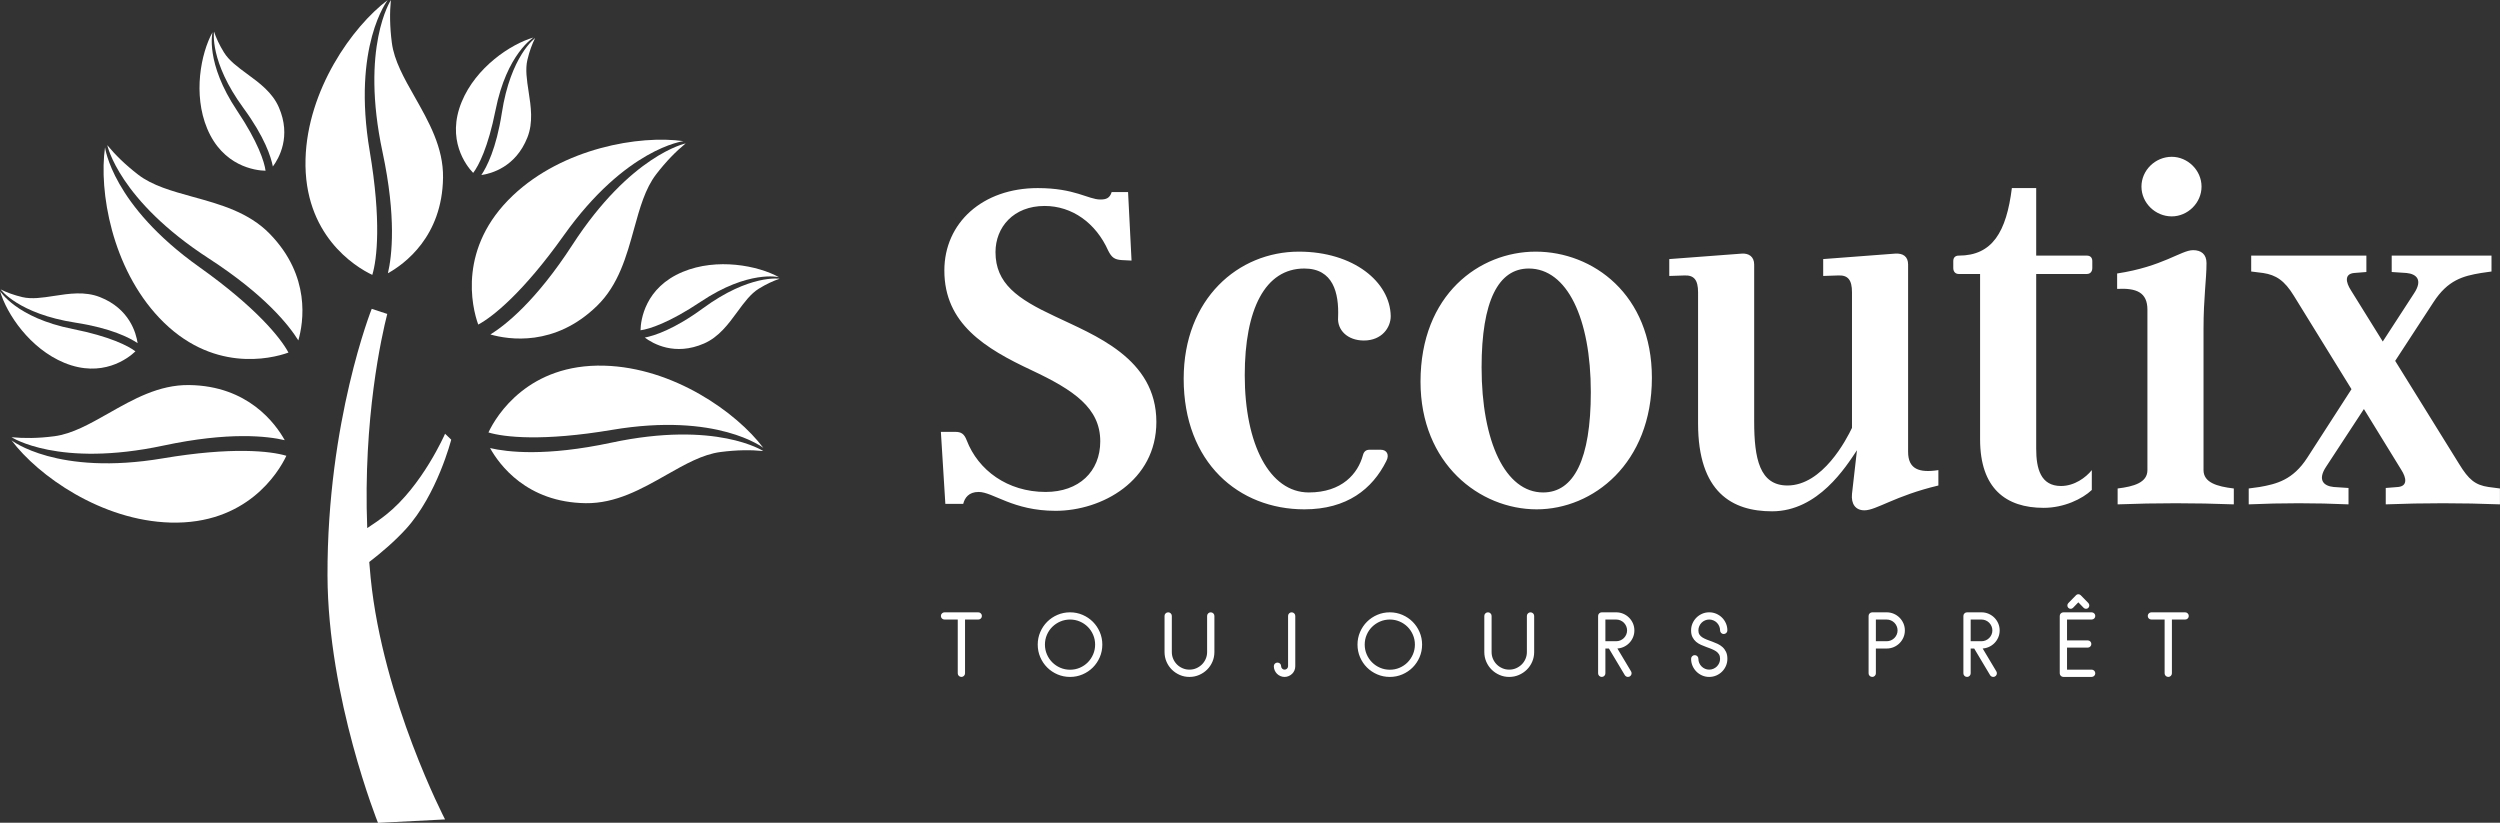<?xml version="1.0" encoding="UTF-8"?>
<svg xmlns="http://www.w3.org/2000/svg" viewBox="0 0 302.909 99.689" preserveAspectRatio="xMidYMid meet" class="css-g5ufxp" id="effcefaa">
    <rect x="0" y="0" width="302.909" height="99.689" fill="#333333" stroke="none"/>
    <defs id="SvgjsDefs1001">
        <linearGradient id="SvgjsLinearGradient1013">
            <stop id="SvgjsStop1014" stop-color="#8f5e25" offset="0"></stop>
            <stop id="SvgjsStop1015" stop-color="#fbf4a1" offset="0.5"></stop>
            <stop id="SvgjsStop1016" stop-color="#8f5e25" offset="1"></stop>
        </linearGradient>
        <linearGradient id="SvgjsLinearGradient1017">
            <stop id="SvgjsStop1018" stop-color="#8f5e25" offset="0"></stop>
            <stop id="SvgjsStop1019" stop-color="#fbf4a1" offset="0.5"></stop>
            <stop id="SvgjsStop1020" stop-color="#8f5e25" offset="1"></stop>
        </linearGradient>
        <linearGradient id="SvgjsLinearGradient1021">
            <stop id="SvgjsStop1022" stop-color="#8f5e25" offset="0"></stop>
            <stop id="SvgjsStop1023" stop-color="#fbf4a1" offset="0.5"></stop>
            <stop id="SvgjsStop1024" stop-color="#8f5e25" offset="1"></stop>
        </linearGradient>
    </defs>
    <g id="SvgjsG1007" transform="matrix(0.997,0,0,0.997,-2.617,0)" fill="#fff">
        <g xmlns="http://www.w3.org/2000/svg">
            <g>
                <g>
                    <g>
                        <path d="M39.756,19.322c-0.258,9.204,6.01,13.098,8.114,14.084c0.582-1.917,1.104-6.62-0.311-15.014      C45.389,5.556,49.748,0,49.748,0C45.419,3.254,39.985,10.945,39.756,19.322z"></path>
                    </g>
                    <g>
                        <path d="M53.016,11.76c-1.279-2.254-2.488-4.385-2.769-6.55c-0.261-1.993-0.266-3.719-0.119-5.2c0,0-3.737,5.703-1.016,18.461      c1.702,7.973,1.143,12.649,0.656,14.736c2-1.109,6.609-4.446,6.699-11.623C56.518,17.928,54.734,14.791,53.016,11.76z"></path>
                    </g>
                </g>
                <g>
                    <g>
                        <path d="M21.98,38.628c6.328,6.689,13.516,5.012,15.701,4.22c-0.941-1.764-3.9-5.463-10.837-10.396      C16.23,24.907,15.388,17.902,15.388,17.902C14.626,23.26,16.222,32.54,21.98,38.628z"></path>
                    </g>
                    <g>
                        <path d="M26.013,23.908c-2.498-0.693-4.859-1.346-6.591-2.677c-1.595-1.227-2.818-2.44-3.76-3.592      c0,0,1.389,6.671,12.337,13.771c6.842,4.437,9.75,8.135,10.882,9.958c0.63-2.201,1.535-7.818-3.477-12.955      C32.85,25.79,29.374,24.833,26.013,23.908z"></path>
                    </g>
                </g>
                <g>
                    <g>
                        <path d="M23.343,63.507c9.204,0.257,13.098-6.016,14.084-8.116c-1.915-0.58-6.619-1.105-15.016,0.312      C9.575,57.871,4.022,53.511,4.022,53.511C7.274,57.84,14.964,63.275,23.343,63.507z"></path>
                    </g>
                    <g>
                        <path d="M15.786,50.245c-2.26,1.274-4.388,2.487-6.559,2.77c-1.989,0.263-3.715,0.263-5.199,0.118c0,0,5.705,3.736,18.463,1.016      c7.975-1.703,12.649-1.145,14.738-0.655c-1.114-1.999-4.448-6.611-11.622-6.699C21.948,46.745,18.813,48.523,15.786,50.245z"></path>
                    </g>
                </g>
                <g>
                    <g>
                        <path d="M64.965,23.748c-6.689,6.326-5.013,13.517-4.221,15.697c1.768-0.942,5.464-3.9,10.395-10.833      c7.545-10.613,14.553-11.459,14.553-11.459C80.334,16.392,71.055,17.99,64.965,23.748z"></path>
                    </g>
                    <g>
                        <path d="M79.688,27.781c0.692-2.502,1.344-4.861,2.677-6.595c1.223-1.595,2.438-2.817,3.589-3.758      c0,0-6.671,1.387-13.771,12.337c-4.435,6.84-8.136,9.75-9.958,10.883c2.201,0.627,7.82,1.53,12.957-3.48      C77.805,34.613,78.762,31.141,79.688,27.781z"></path>
                    </g>
                </g>
                <g>
                    <g>
                        <path d="M76.07,44.44c-9.207-0.259-13.102,6.012-14.086,8.115c1.914,0.582,6.621,1.105,15.016-0.313      c12.836-2.166,18.391,2.188,18.391,2.188C92.139,50.105,84.447,44.67,76.07,44.44z"></path>
                    </g>
                    <g>
                        <path d="M83.629,57.703c2.256-1.279,4.389-2.49,6.557-2.77c1.991-0.26,3.716-0.268,5.197-0.119c0,0-5.704-3.738-18.466-1.016      c-7.973,1.703-12.644,1.145-14.736,0.656c1.114,1.996,4.444,6.605,11.623,6.697C77.465,61.199,80.6,59.424,83.629,57.703z"></path>
                    </g>
                </g>
                <g>
                    <g>
                        <path d="M58.738,12.367c-1.891,4.583,0.518,7.748,1.389,8.645c0.662-0.851,1.823-3.119,2.718-7.619      c1.363-6.88,4.622-8.839,4.622-8.839C64.667,5.36,60.456,8.194,58.738,12.367z"></path>
                    </g>
                    <g>
                        <path d="M66.861,11.1c-0.211-1.382-0.412-2.686-0.141-3.832c0.249-1.054,0.576-1.923,0.933-2.639c0,0-2.973,2.154-4.042,9.103      c-0.67,4.336-1.844,6.585-2.49,7.542c1.221-0.177,4.18-0.973,5.598-4.569C67.442,14.875,67.148,12.957,66.861,11.1z"></path>
                    </g>
                </g>
                <g>
                    <g>
                        <path d="M27.801,15.622c1.905,4.577,5.845,5.106,7.096,5.126c-0.137-1.071-0.917-3.5-3.468-7.309      c-3.897-5.83-2.98-9.518-2.98-9.518C27.039,6.474,26.063,11.453,27.801,15.622z"></path>
                    </g>
                    <g>
                        <path d="M32.648,8.978c-1.125-0.829-2.192-1.608-2.808-2.612c-0.566-0.917-0.951-1.766-1.206-2.523c0,0-0.577,3.624,3.577,9.291      c2.598,3.545,3.353,5.964,3.574,7.101c0.736-0.99,2.268-3.645,0.729-7.189C35.727,11.234,34.165,10.088,32.648,8.978z"></path>
                    </g>
                </g>
                <g>
                    <g>
                        <path d="M10.44,44.092c4.585,1.889,7.742-0.525,8.644-1.394c-0.853-0.658-3.121-1.819-7.618-2.715      c-6.88-1.368-8.841-4.622-8.841-4.622C3.433,38.161,6.265,42.369,10.44,44.092z"></path>
                    </g>
                    <g>
                        <path d="M9.173,35.965c-1.384,0.213-2.687,0.414-3.833,0.143c-1.054-0.249-1.921-0.582-2.639-0.937c0,0,2.154,2.97,9.103,4.042      c4.338,0.671,6.584,1.844,7.545,2.489c-0.181-1.216-0.975-4.176-4.574-5.595C12.946,35.386,11.028,35.677,9.173,35.965z"></path>
                    </g>
                </g>
                <g>
                    <g>
                        <path d="M85.596,33.041c-4.576,1.904-5.109,5.842-5.129,7.096c1.072-0.138,3.498-0.92,7.311-3.466      c5.83-3.904,9.52-2.984,9.52-2.984C94.742,32.276,89.768,31.303,85.596,33.041z"></path>
                    </g>
                    <g>
                        <path d="M92.24,37.888c0.827-1.126,1.605-2.19,2.609-2.809c0.919-0.566,1.768-0.952,2.525-1.203c0,0-3.625-0.58-9.295,3.571      c-3.54,2.599-5.959,3.356-7.094,3.578c0.984,0.739,3.643,2.267,7.188,0.726C89.984,40.965,91.13,39.402,92.24,37.888z"></path>
                    </g>
                </g>
                <path d="M47.499,68.297c1.506-1.159,3.108-2.53,4.459-4.012c3.798-4.164,5.503-10.854,5.503-10.854l-0.748-0.719    c0,0-2.752,6.33-7.165,9.836c-0.727,0.576-1.505,1.119-2.295,1.629c-0.515-13.339,1.769-23.413,2.434-26.026l-1.887-0.62    c0,0-5.425,13.624-5.375,32.386C42.465,84.834,48.562,100,48.562,100l8.15-0.417c0,0-7.546-14.501-9.041-29.34    C47.606,69.588,47.55,68.941,47.499,68.297z"></path>
            </g>
        </g>
    </g>
    <g id="SvgjsG1008" transform="matrix(3.008,0,0,3.008,112.496,0.951)" fill="#fff">
        <path d="M6.92 17.46 c0 -1.34 -1.06 -2.06 -2.76 -2.86 c-1.88 -0.88 -3.52 -1.88 -3.52 -4.02 c0 -1.92 1.54 -3.32 3.76 -3.32 c1.5 0 2.04 0.46 2.52 0.46 c0.22 0 0.38 -0.04 0.46 -0.3 l0.66 0 l0.14 2.76 l-0.4 -0.02 c-0.28 -0.02 -0.4 -0.1 -0.54 -0.38 c-0.5 -1.12 -1.46 -1.8 -2.56 -1.8 c-1.26 0 -1.98 0.86 -1.98 1.86 c0 1.26 0.88 1.88 2.38 2.58 c1.58 0.76 4.1 1.68 4.1 4.26 c0 2.38 -2.2 3.58 -4.06 3.58 c-1.72 0 -2.52 -0.76 -3.1 -0.76 c-0.4 0 -0.56 0.24 -0.62 0.48 l-0.72 0 l-0.18 -2.9 l0.58 0 c0.24 0 0.36 0.08 0.46 0.34 c0.46 1.2 1.64 2.08 3.18 2.08 c1.34 0 2.2 -0.82 2.2 -2.04 z M18.22 17.8 c0.24 0 0.36 0.2 0.22 0.46 c-0.56 1.12 -1.58 1.94 -3.3 1.94 c-2.64 0 -4.86 -1.88 -4.86 -5.26 c0 -3.22 2.2 -5.12 4.64 -5.12 c2.2 0 3.68 1.22 3.7 2.6 c0 0.46 -0.36 0.98 -1.08 0.98 c-0.66 0 -1.08 -0.42 -1.04 -0.94 c0.04 -0.98 -0.2 -1.96 -1.36 -1.96 c-1.58 0 -2.4 1.64 -2.4 4.3 c0 2.78 1 4.72 2.58 4.72 c1.34 0 1.98 -0.76 2.18 -1.5 c0.04 -0.16 0.14 -0.22 0.26 -0.22 l0.46 0 z M24.46 9.82 c2.3 0 4.68 1.72 4.68 5.08 c0 3.46 -2.38 5.3 -4.64 5.3 c-2.3 0 -4.68 -1.84 -4.68 -5.14 c0 -3.52 2.38 -5.24 4.64 -5.24 z M26.68 15.48 c0 -2.98 -0.96 -4.98 -2.5 -4.98 c-1.22 0 -1.9 1.3 -1.9 3.98 c0 3 0.96 5.04 2.48 5.04 c1.24 0 1.92 -1.34 1.92 -4.04 z M39.46 17.88 c0 0.7 0.44 0.86 1.22 0.74 l0 0.62 c-1.76 0.42 -2.5 1 -2.98 1 c-0.36 0 -0.54 -0.26 -0.5 -0.66 l0.2 -1.76 c-0.44 0.66 -1.56 2.46 -3.42 2.46 c-1.6 0 -2.98 -0.76 -2.98 -3.54 l0 -5.28 c0 -0.5 -0.16 -0.7 -0.56 -0.68 l-0.6 0.02 l0 -0.68 l2.92 -0.22 c0.28 -0.02 0.5 0.12 0.5 0.44 l0 6.32 c0 1.5 0.22 2.58 1.34 2.58 c1.42 0 2.38 -1.86 2.6 -2.32 l0 -5.46 c0 -0.5 -0.16 -0.7 -0.56 -0.68 l-0.6 0.02 l0 -0.68 l2.9 -0.22 c0.32 -0.02 0.52 0.12 0.52 0.44 l0 7.54 z M46.86 19.42 c-0.38 0.36 -1.12 0.72 -1.94 0.72 c-1.52 0 -2.56 -0.78 -2.56 -2.76 l0 -6.66 l-0.86 0 c-0.14 0 -0.22 -0.1 -0.22 -0.24 l0 -0.28 c0 -0.14 0.08 -0.22 0.22 -0.22 c1.36 0 1.92 -0.96 2.14 -2.72 l0.98 0 l0 2.72 l2.04 0 c0.14 0 0.22 0.08 0.22 0.22 l0 0.28 c0 0.14 -0.08 0.24 -0.22 0.24 l-2.04 0 l0 7.04 c0 0.8 0.18 1.5 1 1.5 c0.54 0 1 -0.34 1.24 -0.64 l0 0.8 z M50.08 8.4 c-0.66 0 -1.22 -0.54 -1.22 -1.2 s0.56 -1.2 1.22 -1.2 c0.64 0 1.2 0.54 1.2 1.2 s-0.56 1.2 -1.2 1.2 z M51.36 18.62 c0 0.5 0.54 0.66 1.22 0.74 l0 0.64 c-1.56 -0.06 -3.12 -0.06 -4.68 0 l0 -0.64 c0.66 -0.08 1.2 -0.24 1.2 -0.74 l0 -6.46 c0 -0.7 -0.44 -0.88 -1.22 -0.84 l0 -0.62 c1.84 -0.28 2.58 -0.94 3.06 -0.94 c0.32 0 0.54 0.16 0.54 0.52 c0 0.66 -0.12 1.4 -0.12 2.64 l0 5.7 z M62.84 19.3 l0.46 0.06 l0 0.64 c-1.54 -0.06 -3.06 -0.06 -4.6 0 l0 -0.66 l0.5 -0.04 c0.38 -0.04 0.34 -0.36 0.12 -0.7 l-1.5 -2.44 l-1.52 2.32 c-0.36 0.54 -0.1 0.78 0.3 0.82 l0.6 0.04 l0 0.66 c-1.34 -0.06 -2.68 -0.06 -4.02 0 l0 -0.64 l0.44 -0.06 c0.68 -0.12 1.34 -0.28 1.92 -1.18 l1.78 -2.76 l-2.32 -3.76 c-0.38 -0.62 -0.72 -0.84 -1.24 -0.92 l-0.48 -0.06 l0 -0.64 l4.64 0 l0 0.66 l-0.5 0.04 c-0.38 0.04 -0.34 0.36 -0.12 0.7 l1.28 2.06 l1.26 -1.94 c0.36 -0.54 0.1 -0.78 -0.3 -0.82 l-0.6 -0.04 l0 -0.66 l4.02 0 l0 0.64 l-0.42 0.06 c-0.72 0.12 -1.34 0.28 -1.92 1.18 l-1.54 2.36 l2.58 4.16 c0.38 0.62 0.64 0.84 1.18 0.92 z"></path>
    </g>
    <g id="SvgjsG1009" transform="matrix(0.496,0,0,0.496,113.941,71.95)" fill="#fff">
        <path d="M9.26 6.28 l-3.24 0 l0 13.14 c0 0.24 -0.087 0.447 -0.26 0.62 s-0.38 0.26 -0.62 0.26 c-0.253 0 -0.467 -0.087 -0.64 -0.26 s-0.26 -0.38 -0.26 -0.62 l0 -13.14 l-3.24 0 c-0.24 0 -0.447 -0.083 -0.62 -0.25 s-0.26 -0.377 -0.26 -0.63 c0 -0.24 0.087 -0.447 0.26 -0.62 s0.38 -0.26 0.62 -0.26 l8.26 0 c0.24 0 0.447 0.087 0.62 0.26 s0.26 0.38 0.26 0.62 c0 0.253 -0.087 0.463 -0.26 0.63 s-0.38 0.25 -0.62 0.25 z M31.678 20.3 c-1.093 0 -2.12 -0.207 -3.08 -0.62 s-1.797 -0.977 -2.51 -1.69 s-1.277 -1.55 -1.69 -2.51 s-0.62 -1.987 -0.62 -3.08 c0 -1.08 0.207 -2.1 0.62 -3.06 s0.977 -1.797 1.69 -2.51 s1.55 -1.277 2.51 -1.69 s1.987 -0.62 3.08 -0.62 c1.08 0 2.1 0.207 3.06 0.62 s1.797 0.977 2.51 1.69 s1.277 1.55 1.69 2.51 s0.62 1.98 0.62 3.06 c0 1.093 -0.207 2.12 -0.62 3.08 s-0.977 1.797 -1.69 2.51 s-1.55 1.277 -2.51 1.69 s-1.98 0.62 -3.06 0.62 z M31.678 6.28 c-0.84 0 -1.633 0.16 -2.38 0.48 s-1.4 0.757 -1.96 1.31 s-1 1.203 -1.32 1.95 s-0.48 1.54 -0.48 2.38 s0.16 1.633 0.48 2.38 s0.76 1.4 1.32 1.96 s1.213 1 1.96 1.32 s1.54 0.48 2.38 0.48 s1.633 -0.16 2.38 -0.48 s1.397 -0.76 1.95 -1.32 s0.99 -1.213 1.31 -1.96 s0.48 -1.54 0.48 -2.38 s-0.16 -1.633 -0.48 -2.38 s-0.757 -1.397 -1.31 -1.95 s-1.203 -0.99 -1.95 -1.31 s-1.54 -0.48 -2.38 -0.48 z M60.836 20.3 c-0.84 0 -1.627 -0.16 -2.36 -0.48 s-1.377 -0.753 -1.93 -1.3 s-0.99 -1.19 -1.31 -1.93 s-0.48 -1.53 -0.48 -2.37 l0 -8.82 c0 -0.24 0.087 -0.447 0.26 -0.62 s0.387 -0.26 0.64 -0.26 c0.24 0 0.447 0.087 0.62 0.26 s0.26 0.38 0.26 0.62 l0 8.82 c0 0.6 0.113 1.16 0.34 1.68 s0.533 0.973 0.92 1.36 s0.843 0.693 1.37 0.92 s1.083 0.34 1.67 0.34 c0.6 0 1.16 -0.113 1.68 -0.34 s0.977 -0.533 1.37 -0.92 s0.703 -0.843 0.93 -1.37 s0.34 -1.083 0.34 -1.67 l0 -8.82 c0 -0.24 0.087 -0.447 0.26 -0.62 s0.38 -0.26 0.62 -0.26 c0.253 0 0.467 0.087 0.64 0.26 s0.26 0.38 0.26 0.62 l0 8.82 c0 0.84 -0.16 1.63 -0.48 2.37 s-0.757 1.383 -1.31 1.93 s-1.2 0.98 -1.94 1.3 s-1.53 0.48 -2.37 0.48 z M84.074 20.3 c-0.36 0 -0.7 -0.07 -1.02 -0.21 s-0.597 -0.327 -0.83 -0.56 s-0.42 -0.51 -0.56 -0.83 s-0.21 -0.66 -0.21 -1.02 c0 -0.253 0.087 -0.463 0.26 -0.63 s0.38 -0.25 0.62 -0.25 c0.253 0 0.467 0.083 0.64 0.25 s0.26 0.377 0.26 0.63 c0 0.227 0.083 0.423 0.25 0.59 s0.363 0.25 0.59 0.25 c0.24 0 0.443 -0.083 0.61 -0.25 s0.25 -0.363 0.25 -0.59 l0 -12.28 c0 -0.24 0.083 -0.447 0.25 -0.62 s0.377 -0.26 0.63 -0.26 c0.24 0 0.447 0.087 0.62 0.26 s0.26 0.38 0.26 0.62 l0 12.28 c0 0.36 -0.067 0.7 -0.2 1.02 s-0.32 0.597 -0.56 0.83 s-0.52 0.42 -0.84 0.56 s-0.66 0.21 -1.02 0.21 z M109.792 20.3 c-1.093 0 -2.12 -0.207 -3.08 -0.62 s-1.797 -0.977 -2.51 -1.69 s-1.277 -1.55 -1.69 -2.51 s-0.62 -1.987 -0.62 -3.08 c0 -1.08 0.207 -2.1 0.62 -3.06 s0.977 -1.797 1.69 -2.51 s1.55 -1.277 2.51 -1.69 s1.987 -0.62 3.08 -0.62 c1.08 0 2.1 0.207 3.06 0.62 s1.797 0.977 2.51 1.69 s1.277 1.55 1.69 2.51 s0.62 1.98 0.62 3.06 c0 1.093 -0.207 2.12 -0.62 3.08 s-0.977 1.797 -1.69 2.51 s-1.55 1.277 -2.51 1.69 s-1.98 0.62 -3.06 0.62 z M109.792 6.28 c-0.84 0 -1.633 0.16 -2.38 0.48 s-1.4 0.757 -1.96 1.31 s-1 1.203 -1.32 1.95 s-0.48 1.54 -0.48 2.38 s0.16 1.633 0.48 2.38 s0.76 1.4 1.32 1.96 s1.213 1 1.96 1.32 s1.54 0.48 2.38 0.48 s1.633 -0.16 2.38 -0.48 s1.397 -0.76 1.95 -1.32 s0.99 -1.213 1.31 -1.96 s0.48 -1.54 0.48 -2.38 s-0.16 -1.633 -0.48 -2.38 s-0.757 -1.397 -1.31 -1.95 s-1.203 -0.99 -1.95 -1.31 s-1.54 -0.48 -2.38 -0.48 z M138.95 20.3 c-0.84 0 -1.627 -0.16 -2.36 -0.48 s-1.377 -0.753 -1.93 -1.3 s-0.99 -1.19 -1.31 -1.93 s-0.48 -1.53 -0.48 -2.37 l0 -8.82 c0 -0.24 0.087 -0.447 0.26 -0.62 s0.387 -0.26 0.64 -0.26 c0.24 0 0.447 0.087 0.62 0.26 s0.26 0.38 0.26 0.62 l0 8.82 c0 0.6 0.113 1.16 0.34 1.68 s0.533 0.973 0.92 1.36 s0.843 0.693 1.37 0.92 s1.083 0.34 1.67 0.34 c0.6 0 1.16 -0.113 1.68 -0.34 s0.977 -0.533 1.37 -0.92 s0.703 -0.843 0.93 -1.37 s0.34 -1.083 0.34 -1.67 l0 -8.82 c0 -0.24 0.087 -0.447 0.26 -0.62 s0.38 -0.26 0.62 -0.26 c0.253 0 0.467 0.087 0.64 0.26 s0.26 0.38 0.26 0.62 l0 8.82 c0 0.84 -0.16 1.63 -0.48 2.37 s-0.757 1.383 -1.31 1.93 s-1.2 0.98 -1.94 1.3 s-1.53 0.48 -2.37 0.48 z M165.088 13.36 l-0.24 -0 l0.26 -0.46 l3.62 6.06 c0.08 0.147 0.12 0.3 0.12 0.46 c0 0.24 -0.087 0.447 -0.26 0.62 s-0.38 0.26 -0.62 0.26 c-0.16 0 -0.31 -0.04 -0.45 -0.12 s-0.25 -0.187 -0.33 -0.32 l-3.88 -6.5 l-0.86 0 l0 6.06 c0 0.24 -0.087 0.447 -0.26 0.62 s-0.38 0.26 -0.62 0.26 c-0.253 0 -0.467 -0.087 -0.64 -0.26 s-0.26 -0.38 -0.26 -0.62 l0 -14.02 c0 -0.24 0.087 -0.447 0.26 -0.62 s0.387 -0.26 0.64 -0.26 l3.52 0 c0.613 0 1.19 0.117 1.73 0.35 s1.01 0.55 1.41 0.95 s0.717 0.867 0.95 1.4 s0.35 1.107 0.35 1.72 s-0.117 1.187 -0.35 1.72 s-0.55 1 -0.95 1.4 s-0.87 0.717 -1.41 0.95 s-1.117 0.35 -1.73 0.35 z M165.088 6.28 l-2.64 0 l0 5.3 l2.64 0 c0.36 0 0.703 -0.07 1.03 -0.21 s0.61 -0.33 0.85 -0.57 s0.43 -0.52 0.57 -0.84 s0.21 -0.66 0.21 -1.02 s-0.07 -0.703 -0.21 -1.03 s-0.33 -0.61 -0.57 -0.85 s-0.523 -0.43 -0.85 -0.57 s-0.67 -0.21 -1.03 -0.21 z M187.806 20.3 c-0.613 0 -1.187 -0.117 -1.72 -0.35 s-1 -0.55 -1.4 -0.95 s-0.717 -0.867 -0.95 -1.4 s-0.35 -1.107 -0.35 -1.72 c0 -0.253 0.087 -0.467 0.26 -0.64 s0.387 -0.26 0.64 -0.26 c0.24 0 0.447 0.087 0.62 0.26 s0.26 0.387 0.26 0.64 c0 0.36 0.07 0.7 0.21 1.02 s0.33 0.6 0.57 0.84 s0.52 0.43 0.84 0.57 s0.66 0.21 1.02 0.21 s0.703 -0.07 1.03 -0.21 s0.61 -0.33 0.85 -0.57 s0.43 -0.52 0.57 -0.84 s0.21 -0.66 0.21 -1.02 c0 -0.44 -0.087 -0.803 -0.26 -1.09 s-0.413 -0.537 -0.72 -0.75 c-0.147 -0.107 -0.313 -0.203 -0.5 -0.29 s-0.38 -0.177 -0.58 -0.27 c-0.2 -0.08 -0.407 -0.16 -0.62 -0.24 s-0.433 -0.16 -0.66 -0.24 c-0.44 -0.16 -0.883 -0.34 -1.33 -0.54 s-0.847 -0.45 -1.2 -0.75 s-0.643 -0.673 -0.87 -1.12 s-0.34 -0.997 -0.34 -1.65 c0 -0.613 0.117 -1.187 0.35 -1.72 s0.55 -1 0.95 -1.4 s0.867 -0.717 1.4 -0.95 s1.107 -0.35 1.72 -0.35 s1.19 0.117 1.73 0.35 s1.01 0.55 1.41 0.95 s0.717 0.867 0.95 1.4 s0.35 1.107 0.35 1.72 c0 0.24 -0.087 0.447 -0.26 0.62 s-0.387 0.26 -0.64 0.26 c-0.24 0 -0.447 -0.087 -0.62 -0.26 s-0.26 -0.38 -0.26 -0.62 c0 -0.36 -0.07 -0.703 -0.21 -1.03 s-0.33 -0.61 -0.57 -0.85 s-0.523 -0.43 -0.85 -0.57 s-0.67 -0.21 -1.03 -0.21 s-0.7 0.07 -1.02 0.21 s-0.6 0.33 -0.84 0.57 s-0.43 0.523 -0.57 0.85 s-0.21 0.67 -0.21 1.03 c0 0.4 0.083 0.733 0.25 1 s0.403 0.5 0.71 0.7 c0.32 0.2 0.68 0.38 1.08 0.54 l0.64 0.24 l0.66 0.24 c0.44 0.16 0.883 0.343 1.33 0.55 s0.847 0.467 1.2 0.78 s0.643 0.703 0.87 1.17 s0.34 1.04 0.34 1.72 c0 0.613 -0.117 1.187 -0.35 1.72 s-0.55 1 -0.95 1.4 s-0.87 0.717 -1.41 0.95 s-1.117 0.35 -1.73 0.35 z M231.162 13.36 l-2.64 -0 l0 6.06 c0 0.24 -0.087 0.447 -0.26 0.62 s-0.38 0.26 -0.62 0.26 c-0.253 0 -0.467 -0.087 -0.64 -0.26 s-0.26 -0.38 -0.26 -0.62 l0 -14.02 c0 -0.24 0.087 -0.447 0.26 -0.62 s0.387 -0.26 0.64 -0.26 l3.52 0 c0.613 0 1.19 0.117 1.73 0.35 s1.01 0.55 1.41 0.95 s0.717 0.867 0.95 1.4 s0.35 1.107 0.35 1.72 s-0.117 1.187 -0.35 1.72 s-0.55 1 -0.95 1.4 s-0.87 0.717 -1.41 0.95 s-1.117 0.35 -1.73 0.35 z M231.162 6.28 l-2.64 0 l0 5.3 l2.64 0 c0.36 0 0.703 -0.07 1.03 -0.21 s0.61 -0.33 0.85 -0.57 s0.43 -0.52 0.57 -0.84 s0.21 -0.66 0.21 -1.02 s-0.07 -0.703 -0.21 -1.03 s-0.33 -0.61 -0.57 -0.85 s-0.523 -0.43 -0.85 -0.57 s-0.67 -0.21 -1.03 -0.21 z M254.32 13.36 l-0.24 -0 l0.26 -0.46 l3.62 6.06 c0.08 0.147 0.12 0.3 0.12 0.46 c0 0.24 -0.087 0.447 -0.26 0.62 s-0.38 0.26 -0.62 0.26 c-0.16 0 -0.31 -0.04 -0.45 -0.12 s-0.25 -0.187 -0.33 -0.32 l-3.88 -6.5 l-0.86 0 l0 6.06 c0 0.24 -0.087 0.447 -0.26 0.62 s-0.38 0.26 -0.62 0.26 c-0.253 0 -0.467 -0.087 -0.64 -0.26 s-0.26 -0.38 -0.26 -0.62 l0 -14.02 c0 -0.24 0.087 -0.447 0.26 -0.62 s0.387 -0.26 0.64 -0.26 l3.52 0 c0.613 0 1.19 0.117 1.73 0.35 s1.01 0.55 1.41 0.95 s0.717 0.867 0.95 1.4 s0.35 1.107 0.35 1.72 s-0.117 1.187 -0.35 1.72 s-0.55 1 -0.95 1.4 s-0.87 0.717 -1.41 0.95 s-1.117 0.35 -1.73 0.35 z M254.32 6.28 l-2.64 0 l0 5.3 l2.64 0 c0.36 0 0.703 -0.07 1.03 -0.21 s0.61 -0.33 0.85 -0.57 s0.43 -0.52 0.57 -0.84 s0.21 -0.66 0.21 -1.02 s-0.07 -0.703 -0.21 -1.03 s-0.33 -0.61 -0.57 -0.85 s-0.523 -0.43 -0.85 -0.57 s-0.67 -0.21 -1.03 -0.21 z M281.218 20.3 l-6.88 -0 c-0.253 0 -0.467 -0.087 -0.64 -0.26 s-0.26 -0.38 -0.26 -0.62 l0 -0.04 l0 -0.04 l0 -13.94 c0 -0.24 0.087 -0.447 0.26 -0.62 s0.387 -0.26 0.64 -0.26 l6.88 0 c0.253 0 0.467 0.087 0.64 0.26 s0.26 0.38 0.26 0.62 c0 0.253 -0.087 0.463 -0.26 0.63 s-0.387 0.25 -0.64 0.25 l-6 0 l0 5.1 l5.06 0 c0.24 0 0.447 0.083 0.62 0.25 s0.26 0.377 0.26 0.63 c0 0.24 -0.087 0.447 -0.26 0.62 s-0.38 0.26 -0.62 0.26 l-5.06 0 l0 5.38 l6 0 c0.253 0 0.467 0.087 0.64 0.26 s0.26 0.387 0.26 0.64 c0 0.24 -0.087 0.447 -0.26 0.62 s-0.387 0.26 -0.64 0.26 z M279.858 3.66 c-0.227 0 -0.42 -0.08 -0.58 -0.24 l-1.3 -1.34 l-1.3 1.34 c-0.16 0.16 -0.353 0.24 -0.58 0.24 s-0.417 -0.08 -0.57 -0.24 s-0.23 -0.353 -0.23 -0.58 s0.08 -0.42 0.24 -0.58 l1.88 -1.92 c0.133 -0.16 0.32 -0.24 0.56 -0.24 c0.227 0 0.42 0.08 0.58 0.24 l1.88 1.92 c0.147 0.173 0.22 0.367 0.22 0.58 c0 0.227 -0.077 0.42 -0.23 0.58 s-0.343 0.24 -0.57 0.24 z M304.076 6.28 l-3.24 0 l0 13.14 c0 0.24 -0.087 0.447 -0.26 0.62 s-0.38 0.26 -0.62 0.26 c-0.253 0 -0.467 -0.087 -0.64 -0.26 s-0.26 -0.38 -0.26 -0.62 l0 -13.14 l-3.24 0 c-0.24 0 -0.447 -0.083 -0.62 -0.25 s-0.26 -0.377 -0.26 -0.63 c0 -0.24 0.087 -0.447 0.26 -0.62 s0.38 -0.26 0.62 -0.26 l8.26 0 c0.24 0 0.447 0.087 0.62 0.26 s0.26 0.38 0.26 0.62 c0 0.253 -0.087 0.463 -0.26 0.63 s-0.38 0.25 -0.62 0.25 z"></path>
    </g>
</svg>
